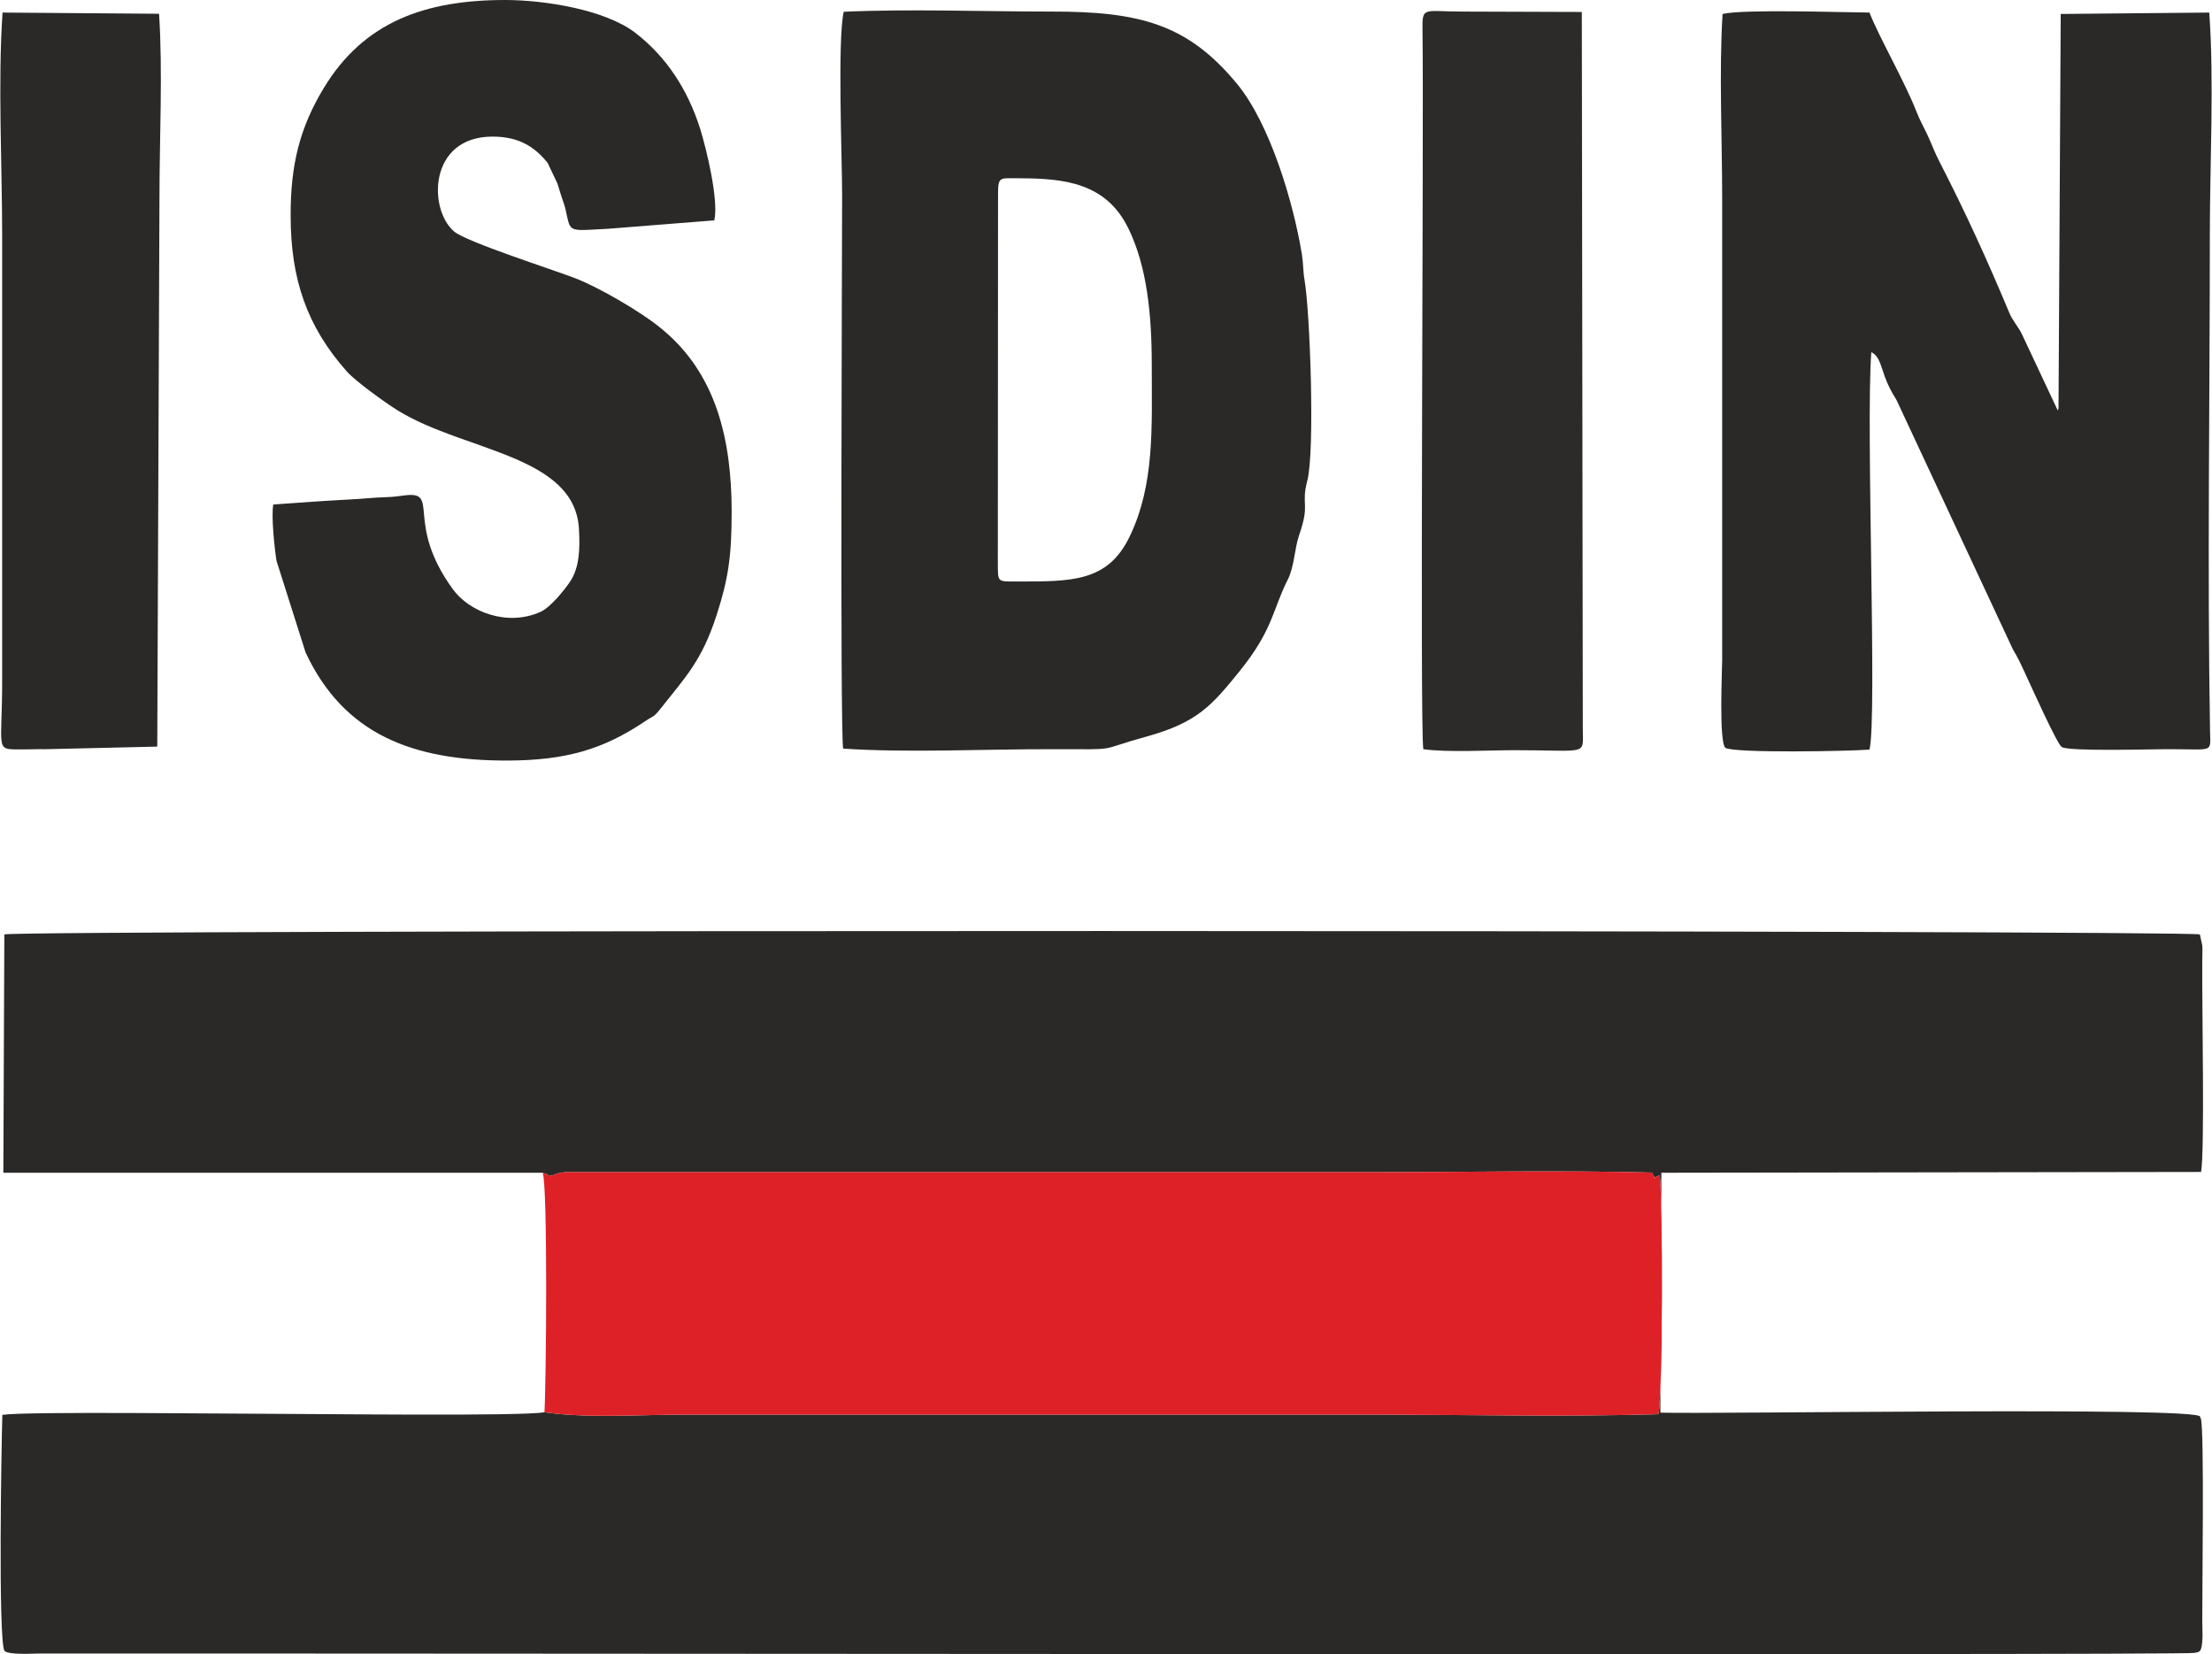 <?xml version="1.0" encoding="UTF-8"?>
<!DOCTYPE svg PUBLIC "-//W3C//DTD SVG 1.0//EN" "http://www.w3.org/TR/2001/REC-SVG-20010904/DTD/svg10.dtd">
<!-- Creator: CorelDRAW X8 -->
<svg xmlns="http://www.w3.org/2000/svg" xml:space="preserve" width="535px" height="400px" version="1.0" style="shape-rendering:geometricPrecision; text-rendering:geometricPrecision; image-rendering:optimizeQuality; fill-rule:evenodd; clip-rule:evenodd" viewBox="0 0 11091 8295" xmlns:xlink="http://www.w3.org/1999/xlink">
 <defs>
  <style type="text/css">
   <![CDATA[
    .fil0 {fill:#2A2927}
    .fil2 {fill:#2C2B29}
    .fil1 {fill:#DE2127}
   ]]>
  </style>
 </defs>
 <g id="Capa_x0020_1">
  <g id="_2486076135296">
   <path class="fil0" d="M2720 5881c55,16 9,19 46,14 8,-1 24,-13 68,-17l4041 0c465,0 944,-10 1408,2 3,3 6,13 7,14 23,27 -10,11 14,8l13 -6c1,0 4,-3 6,-2 15,109 15,1122 -7,1198 -458,13 -930,3 -1391,2l-3494 0c-226,0 -496,19 -702,-12 -119,21 -1140,8 -1350,8 -215,0 -1248,-13 -1369,5 -5,154 -21,1118 10,1183 20,22 143,14 169,14 1297,-2 10751,10 10812,-3 29,-5 41,1 44,-77 1,-23 -1,-53 -1,-77 -1,-134 11,-959 -7,-1021 -1,-3 -4,-4 -4,-10 -6,-51 -2427,-12 -2707,-20l5 -1203 2707 -4c19,-106 4,-837 6,-1060 0,-21 2,-56 0,-76l-12 -55c-23,-22 -10988,-24 -11012,0l-5 1195 2705 0z"/>
   <path class="fil0" d="M9375 3759c39,-162 -19,-1621 9,-1993 39,19 46,62 67,121 16,43 32,76 59,118l584 1251c27,45 40,74 64,126 30,64 157,348 181,364 36,24 472,10 550,11 214,0 196,20 194,-91 -14,-796 -1,-1689 -1,-2496 0,-344 22,-768 -3,-1107l-745 7 -11 1979c0,-2 -2,6 -4,9l-179 -381c-18,-38 -49,-71 -64,-109 -111,-265 -216,-496 -349,-755 -23,-44 -37,-83 -59,-131 -16,-36 -41,-79 -57,-121 -60,-154 -193,-384 -236,-498 -145,-1 -628,-18 -737,7 -18,289 -2,629 -2,923l0 2317c0,44 -17,411 16,440 41,28 627,17 723,9z"/>
   <path class="fil1" d="M2729 7082c206,31 476,12 702,12l3494 0c461,1 933,11 1391,-2 22,-76 22,-1089 7,-1198 -2,-1 -5,2 -6,2l-13 6c-24,3 9,19 -14,-8 -1,-1 -4,-11 -7,-14 -464,-12 -943,-2 -1408,-2l-4041 0c-44,4 -60,16 -68,17 -37,5 9,2 -46,-14 26,64 18,1054 9,1201z"/>
   <path class="fil0" d="M5004 993c0,-112 0,-99 111,-99 218,1 431,21 543,252 92,188 117,427 117,683 0,309 16,601 -112,864 -110,226 -291,223 -561,223 -106,0 -98,6 -99,-99l1 -1824zm-777 2761c325,22 720,2 1052,3 351,0 206,9 472,-64 252,-70 325,-155 462,-324 172,-212 168,-313 244,-462 33,-65 34,-156 57,-223 57,-164 8,-146 41,-273 39,-147 14,-851 -14,-1009 -7,-39 -6,-84 -13,-127 -44,-267 -161,-654 -324,-853 -248,-301 -488,-365 -937,-364 -337,0 -704,-14 -1037,1 -32,142 -8,734 -8,921 0,236 -11,2664 5,2774z"/>
   <path class="fil0" d="M1456 1082c0,318 82,556 282,781 43,49 199,161 258,197 333,204 884,222 906,591 6,103 2,196 -44,265 -28,42 -98,129 -148,152 -166,75 -357,2 -441,-114 -242,-334 -61,-492 -239,-470 -33,4 -56,8 -93,9 -71,2 -121,9 -190,12 -117,6 -253,16 -378,25 -11,57 6,218 16,282l146 460c192,411 538,543 1013,542 288,-1 477,-54 688,-196 49,-33 43,-18 83,-69 121,-153 203,-236 276,-460 61,-187 77,-301 77,-526 -1,-353 -74,-686 -350,-913 -103,-86 -321,-212 -438,-256 -106,-41 -543,-181 -604,-233 -130,-110 -130,-475 192,-476 128,0 209,47 277,132l49 103c15,50 19,61 34,106 7,20 8,33 14,58 19,82 18,73 209,63l530 -42c23,-103 -41,-362 -70,-456 -63,-200 -170,-364 -327,-485 -152,-116 -455,-164 -652,-164 -401,0 -708,109 -909,440 -121,199 -168,387 -167,642z"/>
   <path class="fil2" d="M7137 3757c122,17 329,5 460,5 374,0 340,30 340,-110l-5 -3592 -601 -2c-196,0 -200,-29 -198,99 7,483 -14,3480 4,3600z"/>
   <path class="fil0" d="M787 3744l11 -2751c0,-293 17,-637 -2,-924l-785 -6c-24,345 -2,770 -2,1120l0 2229c0,340 -35,346 77,346 46,1 94,-2 141,-1l560 -13z"/>
  </g>
 </g>
</svg>
